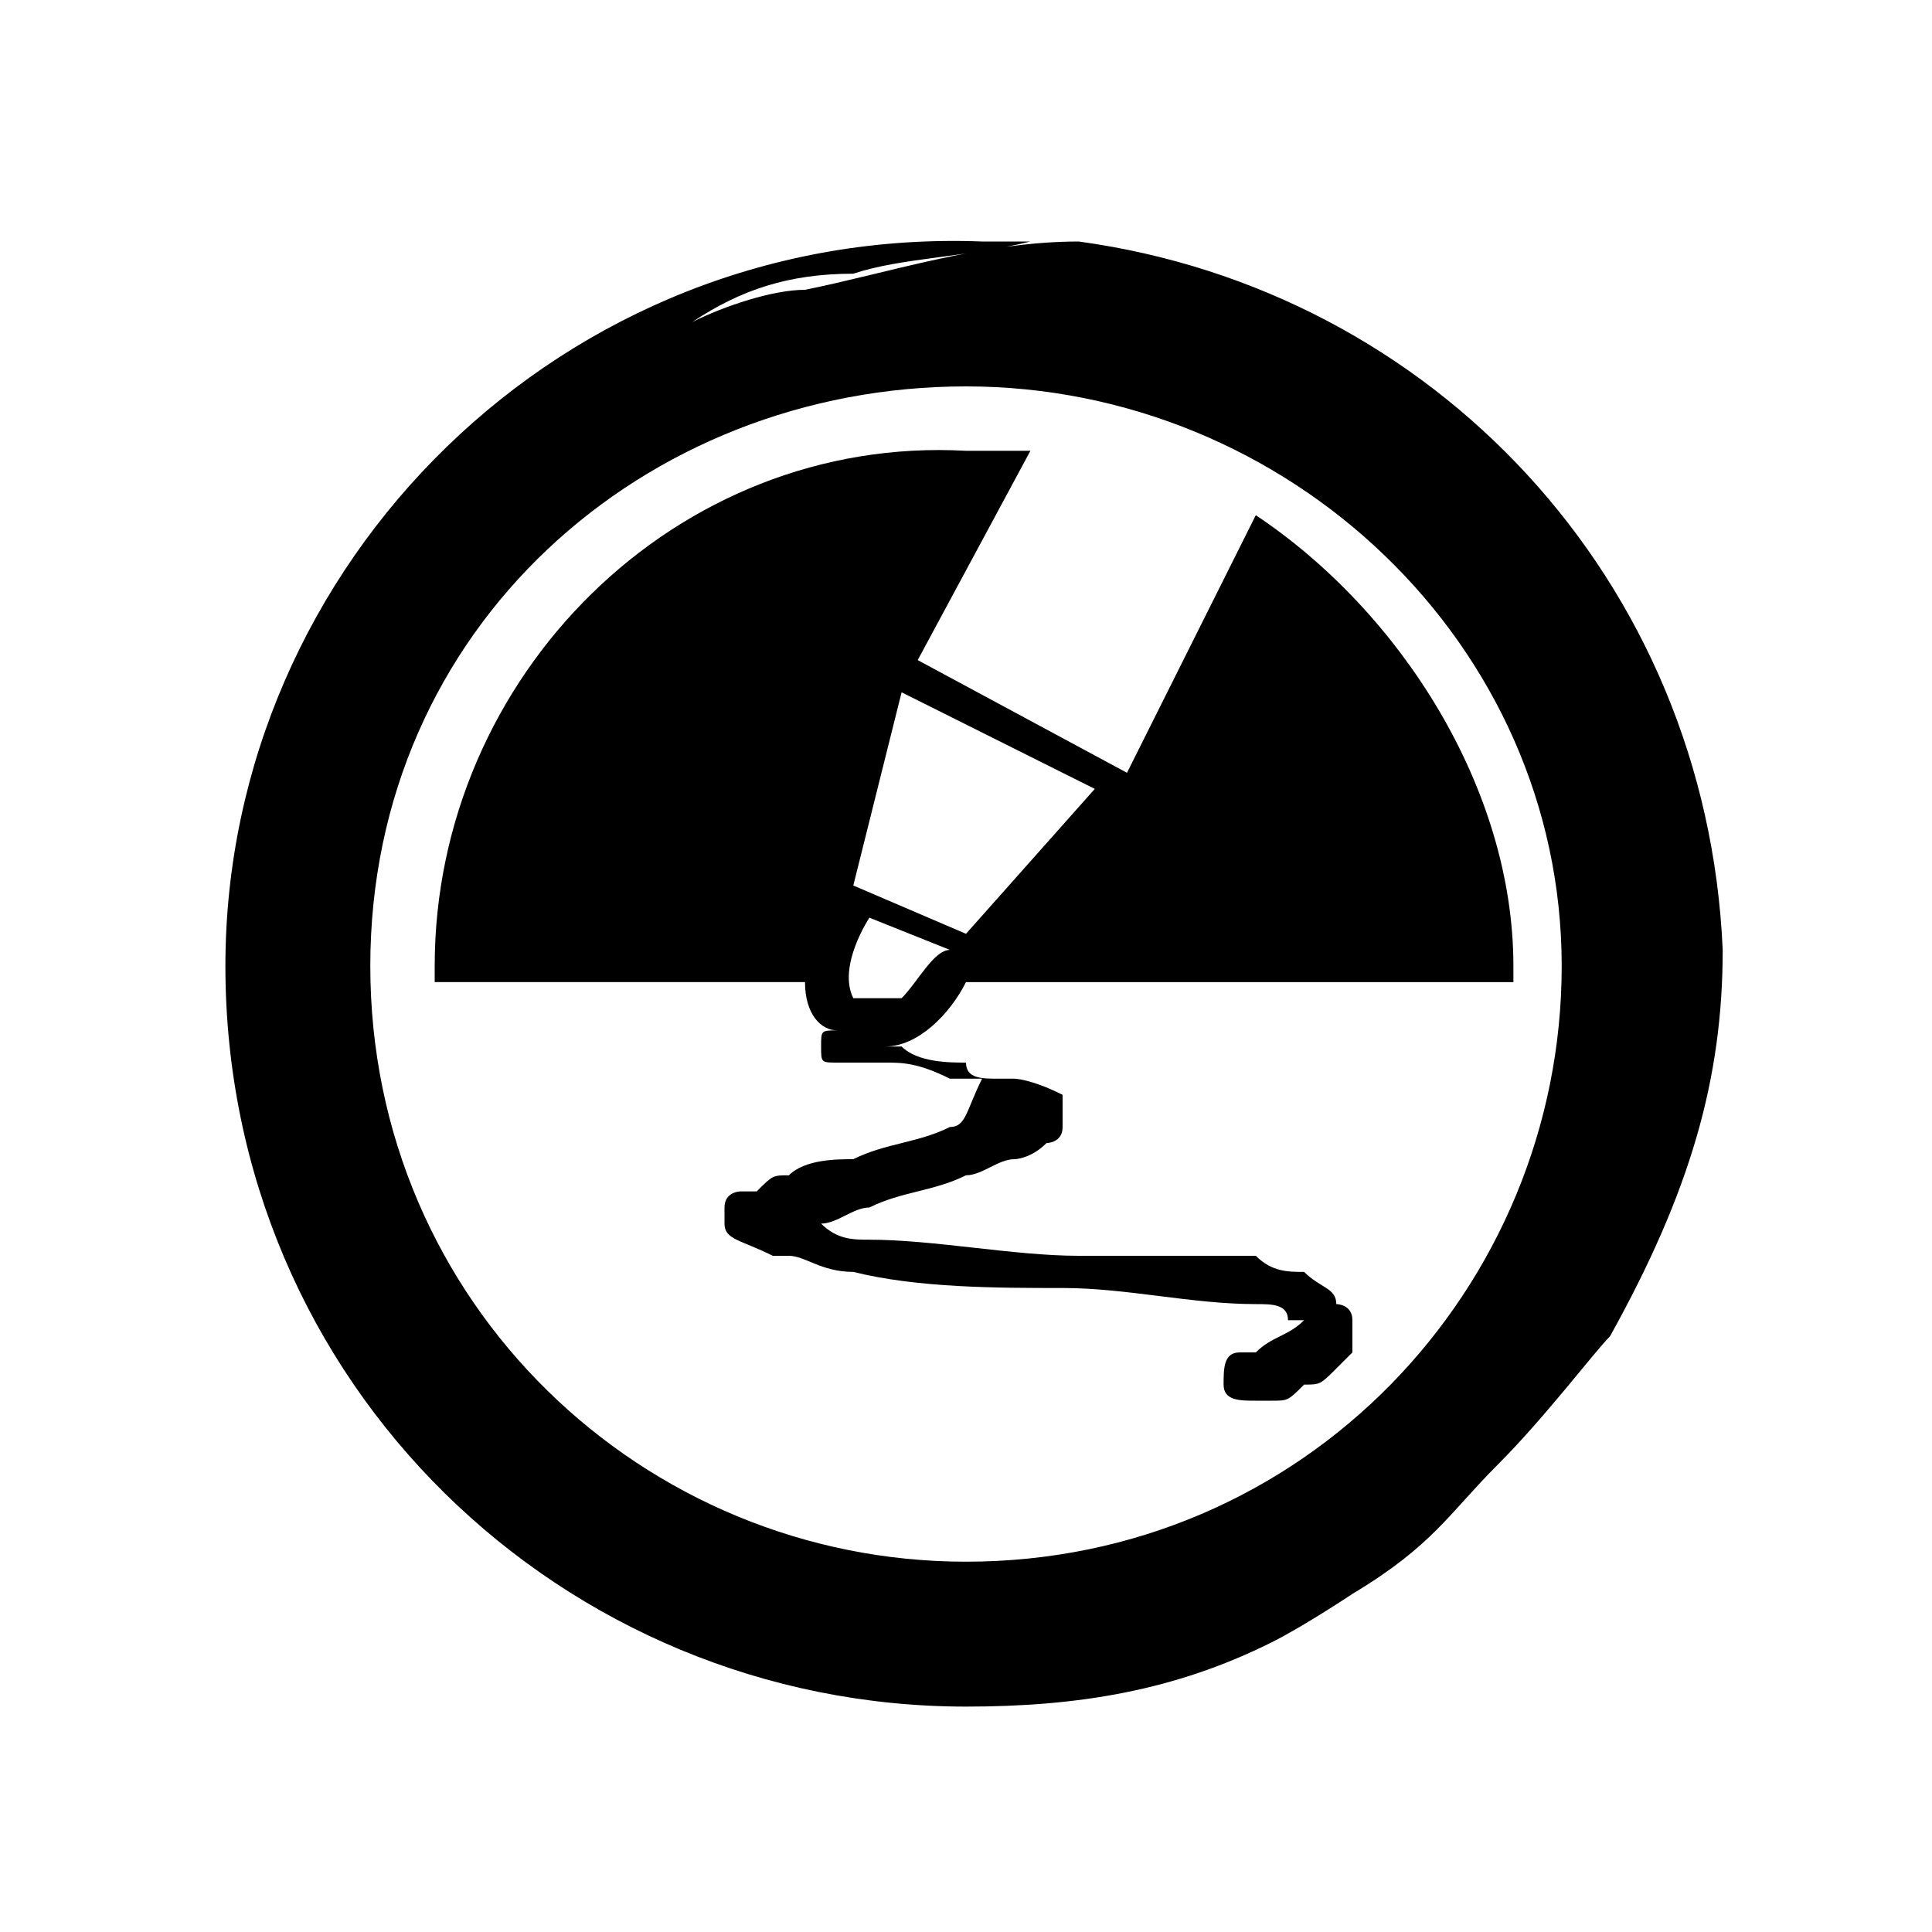 <?xml version="1.0" encoding="utf-8"?>
<!DOCTYPE svg PUBLIC "-//W3C//DTD SVG 1.1//EN" "http://www.w3.org/Graphics/SVG/1.1/DTD/svg11.dtd">
<svg id="MboxWrite" viewBox="0 0 12 12" xmlns="http://www.w3.org/2000/svg" xmlns:xlink="http://www.w3.org/1999/xlink">
	<g>
		<path d="M7.8,3.2L7,4.8L5.7,4.1l0.7-1.3c-0.1,0-0.2,0-0.4,0C4.2,2.7,2.7,4.2,2.7,6c0,0,0,0.1,0,0.1H5
			c0,0.2,0.1,0.3,0.2,0.3c0,0,0,0,0,0c-0.1,0-0.1,0-0.1,0.1c0,0.1,0,0.1,0.1,0.1c0,0,0.1,0,0.3,0c0.1,0,0.2,0,0.4,0.1
			c0.1,0,0.1,0,0.2,0c0.1,0,0.1,0,0.1,0c0,0,0,0-0.1,0C6,6.9,6,7,5.9,7C5.7,7.1,5.5,7.1,5.3,7.2C5.2,7.2,5,7.2,4.9,7.3
			c-0.1,0-0.1,0-0.2,0.1c0,0-0.1,0-0.1,0c0,0-0.1,0-0.1,0.1c0,0,0,0,0,0.1c0,0,0,0,0,0c0,0,0,0,0,0c0,0.1,0.1,0.1,0.3,0.2
			c0,0,0.1,0,0.1,0c0.1,0,0.2,0.1,0.4,0.1C5.7,8,6.2,8,6.6,8c0.4,0,0.8,0.1,1.2,0.1c0.1,0,0.2,0,0.2,0.1c0,0,0,0,0.1,0c0,0,0,0,0,0
			C8,8.3,7.9,8.3,7.8,8.4c0,0-0.1,0-0.1,0s0,0,0,0c-0.1,0-0.1,0.1-0.1,0.2c0,0.1,0.1,0.1,0.2,0.1c0,0,0,0,0.1,0c0.1,0,0.1,0,0.2-0.1
			c0.1,0,0.1,0,0.2-0.1c0,0,0.1-0.1,0.1-0.1c0,0,0-0.1,0-0.2c0-0.1-0.1-0.1-0.1-0.1C8.3,8,8.2,8,8.1,7.9c-0.1,0-0.2,0-0.3-0.1
			C7.5,7.8,7.1,7.8,6.7,7.8c-0.4,0-0.9-0.1-1.3-0.1c-0.1,0-0.2,0-0.3-0.1c0,0,0,0-0.1,0c0,0,0.1,0,0.1,0c0.1,0,0.2-0.1,0.3-0.1
			c0.2-0.1,0.4-0.1,0.6-0.2c0.1,0,0.2-0.1,0.3-0.1c0,0,0.1,0,0.2-0.1c0,0,0.1,0,0.1-0.1c0,0,0-0.1,0-0.1c0,0,0,0,0-0.1c0,0,0,0,0,0
			C6.4,6.7,6.3,6.7,6.3,6.7c0,0-0.1,0-0.1,0c-0.1,0-0.2,0-0.2-0.1c-0.1,0-0.3,0-0.4-0.1c0,0-0.1,0-0.1,0c0.2,0,0.4-0.2,0.5-0.4h3.4
			c0,0,0,0,0-0.1C9.4,4.9,8.7,3.8,7.8,3.2z M5.6,6.2C5.5,6.2,5.5,6.2,5.6,6.2C5.5,6.2,5.5,6.2,5.6,6.2C5.5,6.2,5.5,6.2,5.6,6.2
			C5.4,6.2,5.4,6.2,5.4,6.2c0,0,0,0-0.1,0c0,0,0,0,0,0c0,0,0,0,0,0l0,0C5.2,6,5.4,5.7,5.4,5.7l0.5,0.2C5.8,5.9,5.7,6.1,5.6,6.2z
			 M6,5.8L5.3,5.5l0.3-1.2l1.2,0.6L6,5.8z"/>
		<path d="M6.7,1.5C6.1,1.5,5.5,1.7,5,1.8C4.8,1.8,4.5,1.9,4.3,2c0.3-0.2,0.6-0.3,1-0.3c0.3-0.1,0.7-0.1,1.1-0.2
			c-0.1,0-0.2,0-0.3,0C3.5,1.4,1.4,3.5,1.4,6c0,2.6,2.1,4.6,4.6,4.6c0.7,0,1.3-0.1,1.9-0.4c0.2-0.1,0.5-0.3,0.5-0.3
			c0.5-0.3,0.6-0.5,0.9-0.8C9.6,8.8,9.9,8.4,10,8.3c0.5-0.9,0.7-1.6,0.7-2.4C10.6,3.6,8.9,1.8,6.7,1.5z M6,9.7C4,9.7,2.3,8.1,2.3,6
			S4,2.4,6,2.4S9.7,4,9.7,6S8.1,9.7,6,9.7z"/>
	</g>
</svg>
